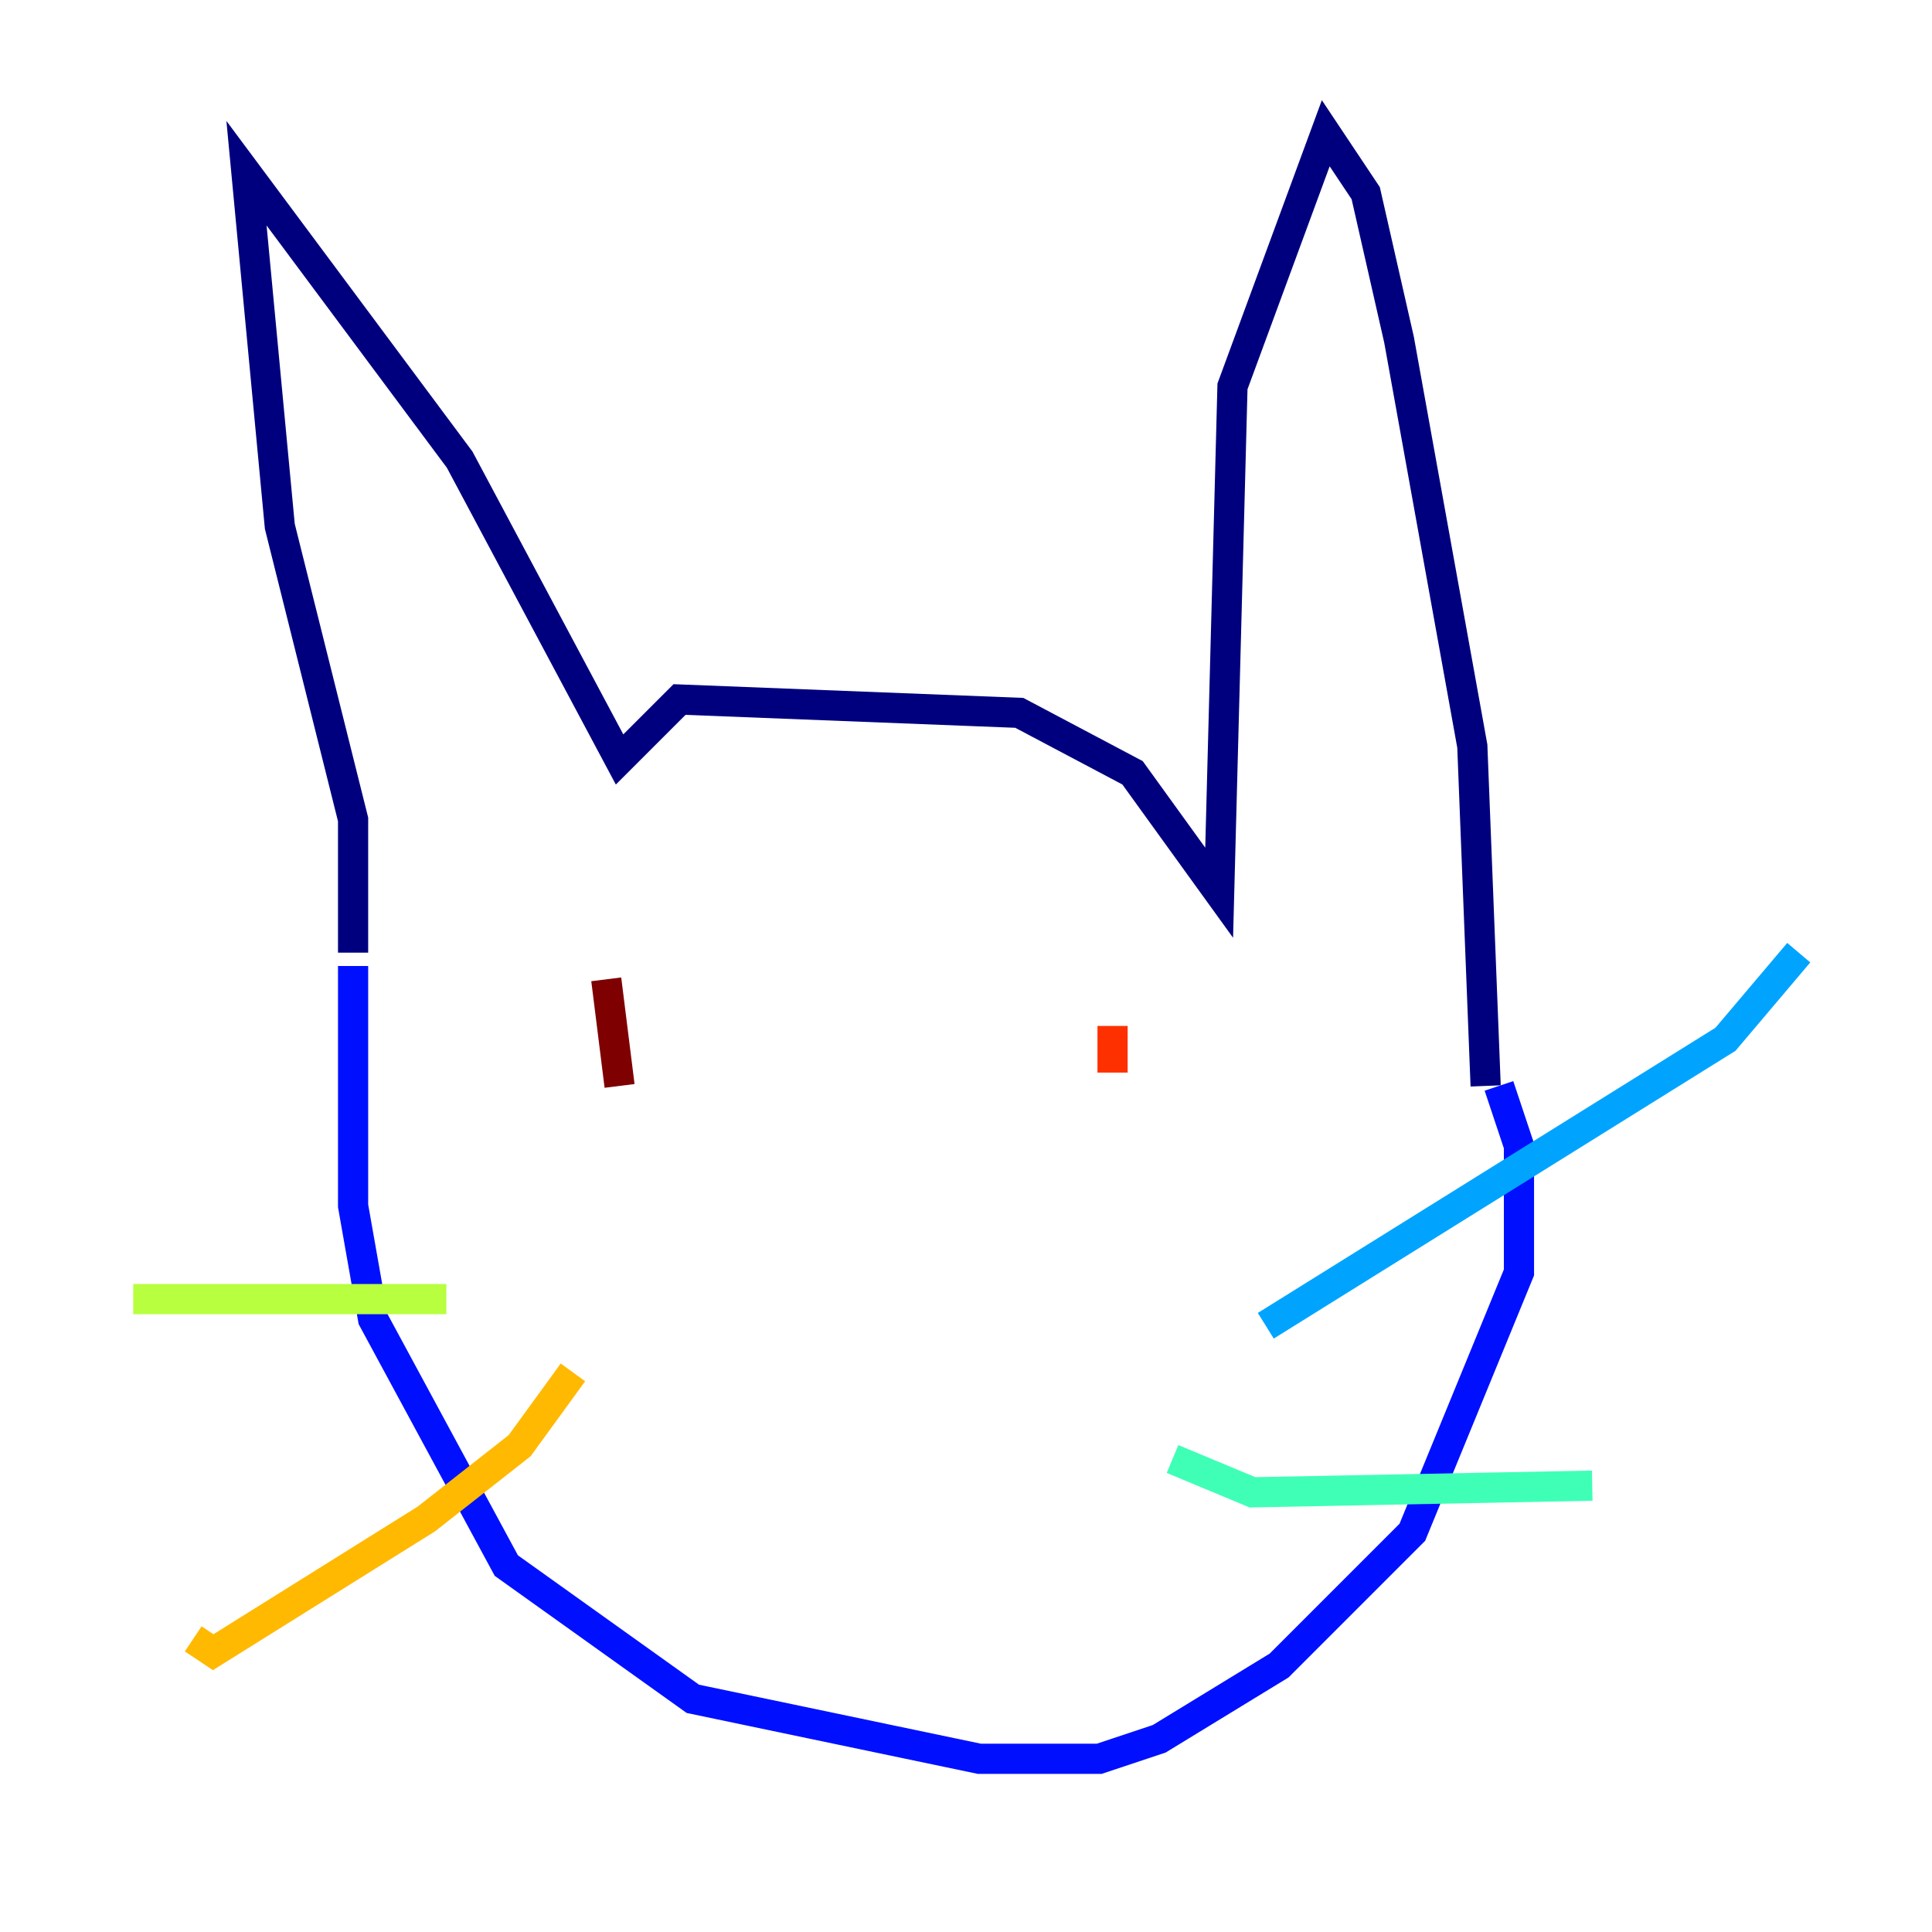 <?xml version="1.0" encoding="utf-8" ?>
<svg baseProfile="tiny" height="128" version="1.2" viewBox="0,0,128,128" width="128" xmlns="http://www.w3.org/2000/svg" xmlns:ev="http://www.w3.org/2001/xml-events" xmlns:xlink="http://www.w3.org/1999/xlink"><defs /><polyline fill="none" points="23.393,63.117 23.393,54.29 18.538,34.869 16.331,11.476 30.455,30.455 41.048,50.317 45.021,46.345 67.531,47.228 75.034,51.2 80.772,59.145 81.655,25.6 87.835,8.828 90.483,12.8 92.69,22.51 97.545,49.434 98.428,71.945" stroke="#00007f" stroke-width="2" /><polyline fill="none" points="23.393,64.0 23.393,79.89 24.717,87.393 33.545,103.724 45.903,112.552 64.883,116.524 72.828,116.524 76.8,115.2 84.745,110.345 93.572,101.517 100.635,84.303 100.635,75.917 99.31,71.945" stroke="#0010ff" stroke-width="2" /><polyline fill="none" points="83.862,87.835 114.317,68.855 119.172,63.117" stroke="#00a4ff" stroke-width="2" /><polyline fill="none" points="77.683,96.662 82.979,98.869 105.49,98.428" stroke="#3fffb7" stroke-width="2" /><polyline fill="none" points="29.572,86.069 8.828,86.069" stroke="#b7ff3f" stroke-width="2" /><polyline fill="none" points="37.959,90.924 34.428,95.779 28.248,100.635 14.124,109.462 12.8,108.579" stroke="#ffb900" stroke-width="2" /><polyline fill="none" points="73.71,67.972 73.71,71.062" stroke="#ff3000" stroke-width="2" /><polyline fill="none" points="40.166,64.883 41.048,71.945" stroke="#7f0000" stroke-width="2" /></svg>